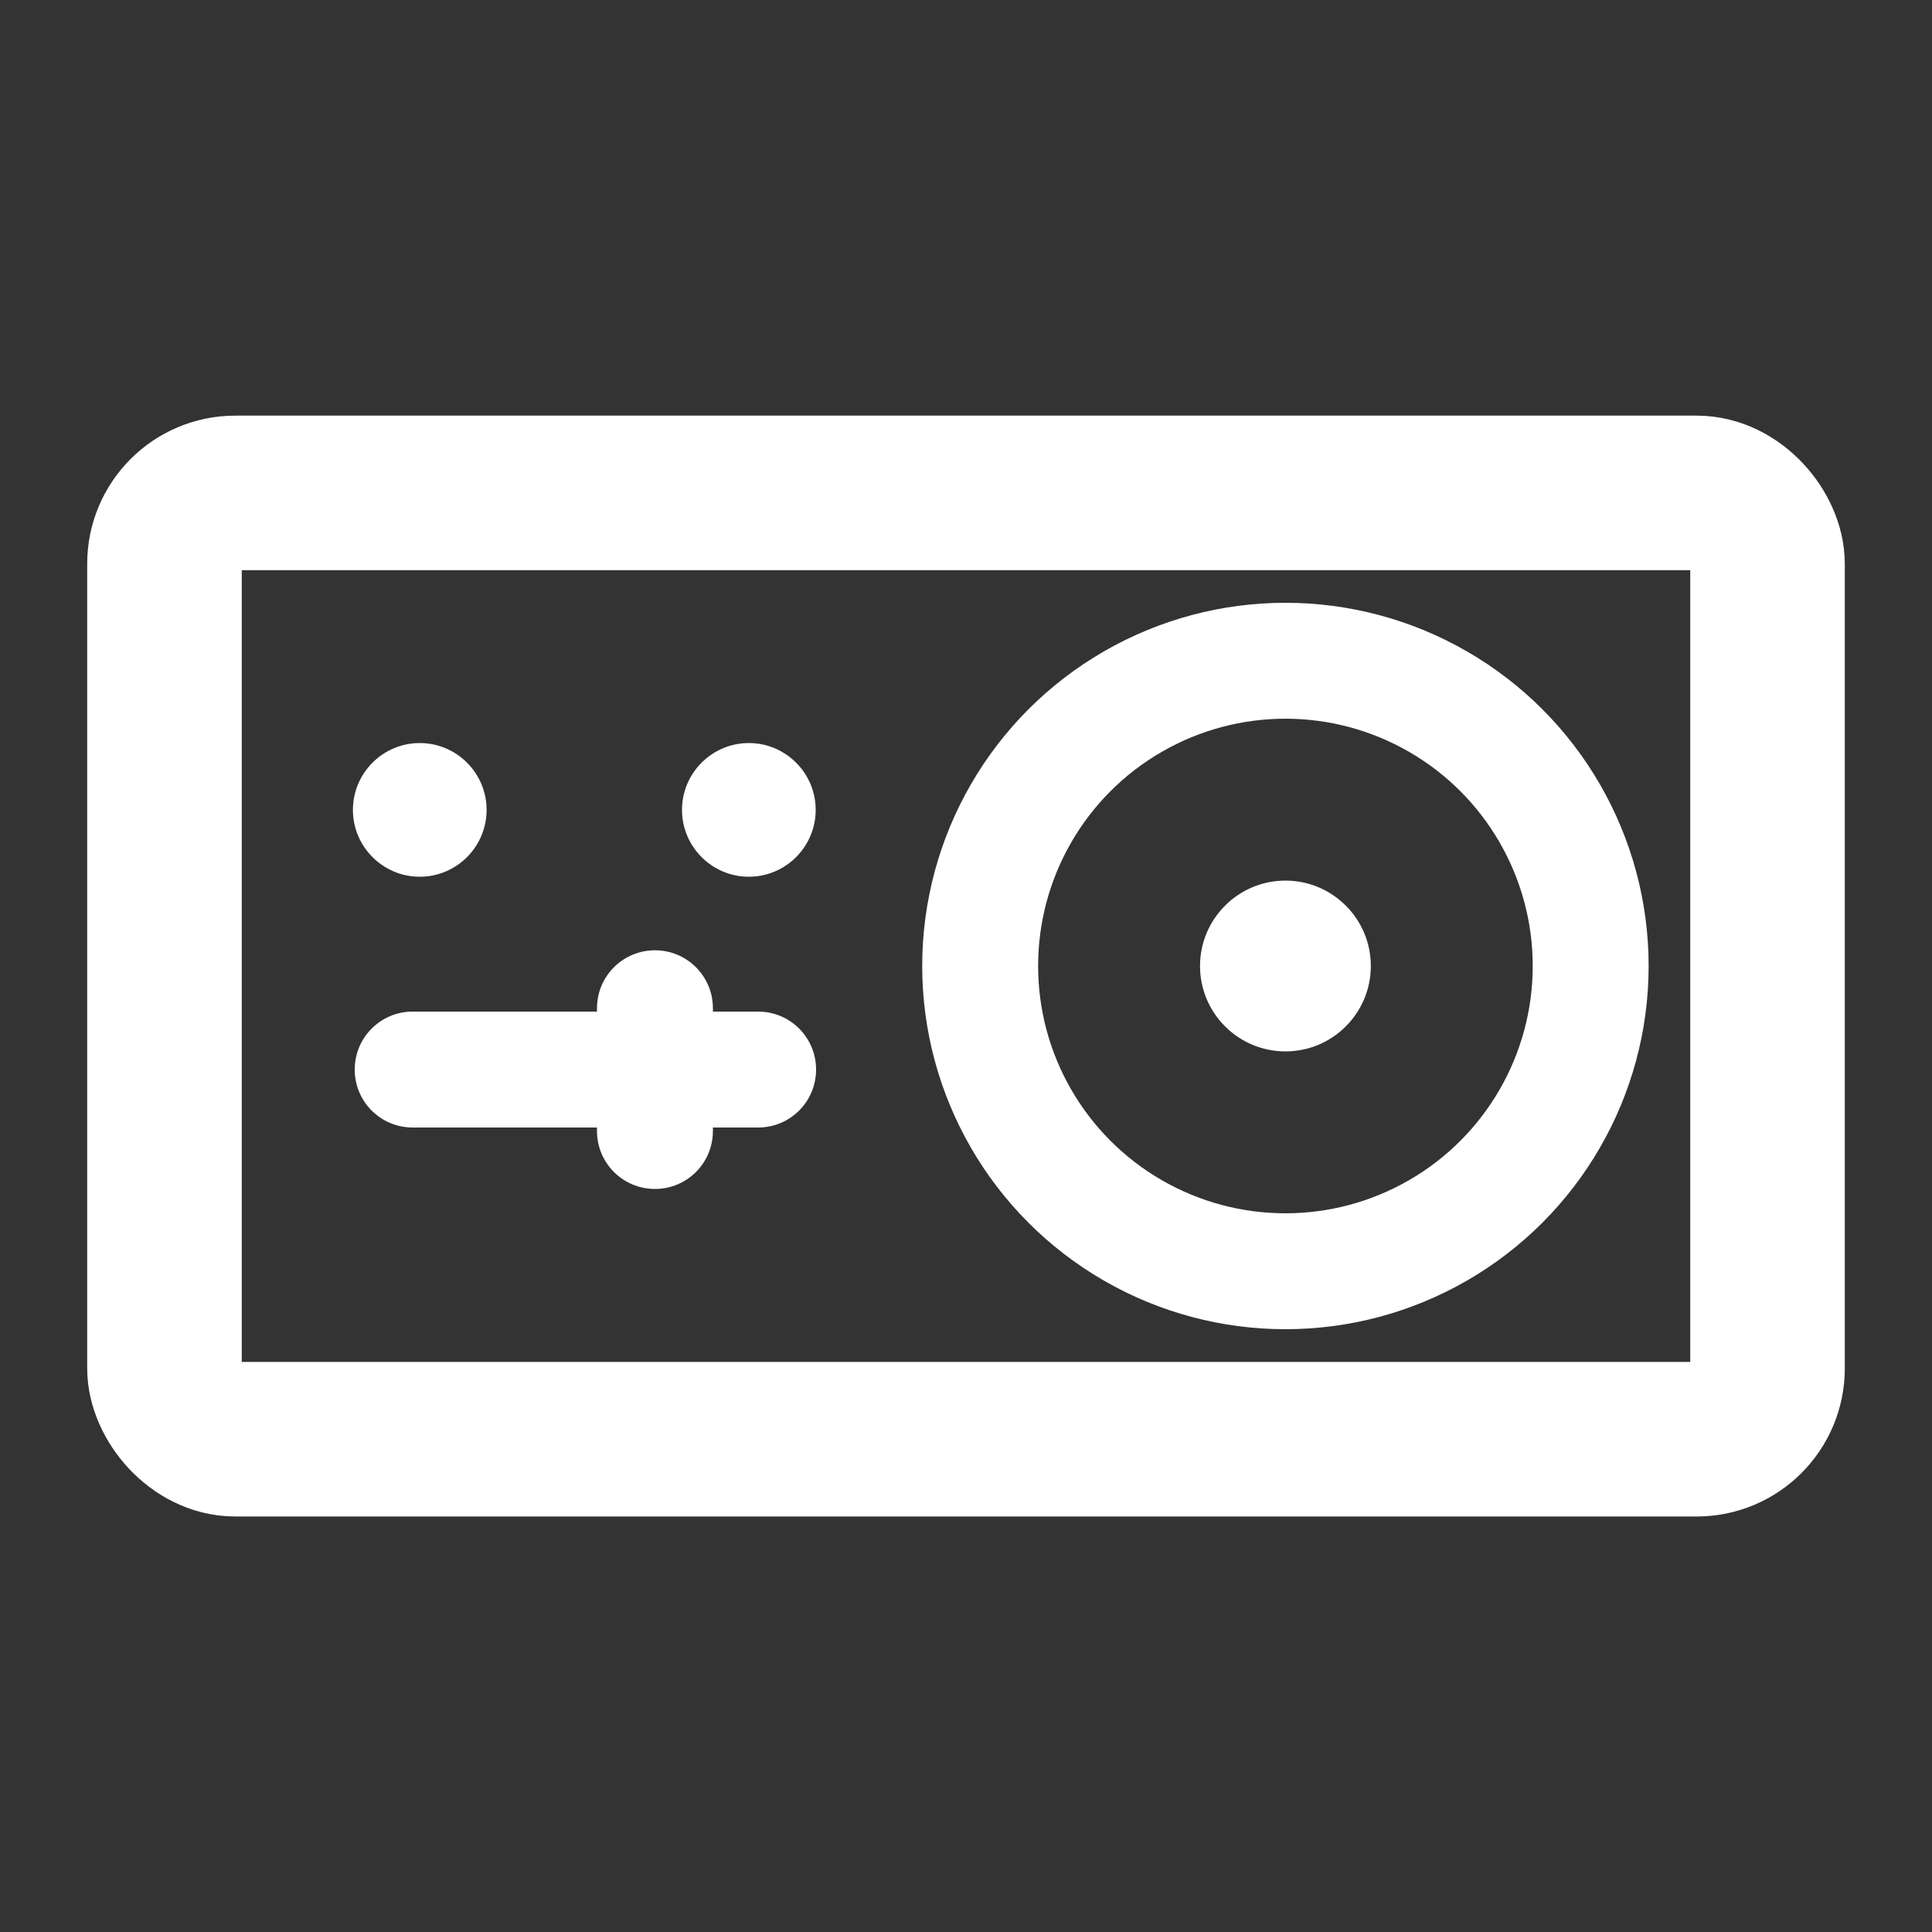 <?xml version="1.0" encoding="UTF-8"?><svg id="DJ_Hero_-_Pcsx2" xmlns="http://www.w3.org/2000/svg" viewBox="0 0 150 150"><rect x="0" y="0" width="150" height="150" fill="#333333" stroke="none"/><defs><style>.cls-1{fill:#fff;}.cls-2,.cls-3,.cls-4{fill:none;}.cls-3{stroke-width:12px;}.cls-3,.cls-4{stroke:#fff;stroke-miterlimit:10;}.cls-4{stroke-width:9px;}</style></defs><g id="tela"><rect class="cls-2" width="150" height="150"/></g><g id="By_Maxihplay"><rect id="mesa" class="cls-3" x="12.77" y="38.27" width="124.46" height="73.47" rx="5.5" ry="5.5"/><g id="Disco"><path class="cls-1" d="M99.8,81.63c-3.66,0-6.63-2.97-6.63-6.63s2.97-6.63,6.63-6.63,6.63,2.97,6.63,6.63-2.97,6.63-6.63,6.63Z"/><circle class="cls-4" cx="99.8" cy="75" r="23.7"/></g><g id="botoes"><path class="cls-1" d="M58.86,87.54h-26.82c-2.49,0-4.5-2.01-4.5-4.5s2.01-4.5,4.5-4.5h26.82c2.49,0,4.5,2.01,4.5,4.5s-2.01,4.5-4.5,4.5Z"/><path class="cls-1" d="M50.85,92.31c-2.49,0-4.5-2.01-4.5-4.5v-9.53c0-2.49,2.01-4.5,4.5-4.5s4.5,2.01,4.5,4.5v9.53c0,2.49-2.01,4.5-4.5,4.5Z"/><path class="cls-1" d="M58.14,68.07c-2.86,0-5.19-2.33-5.19-5.19s2.33-5.19,5.19-5.19,5.19,2.33,5.19,5.19-2.33,5.19-5.19,5.19Z"/><path class="cls-1" d="M32.59,68.07c-2.86,0-5.19-2.33-5.19-5.19s2.33-5.19,5.19-5.19,5.19,2.33,5.19,5.19-2.33,5.19-5.19,5.19Z"/></g></g></svg>